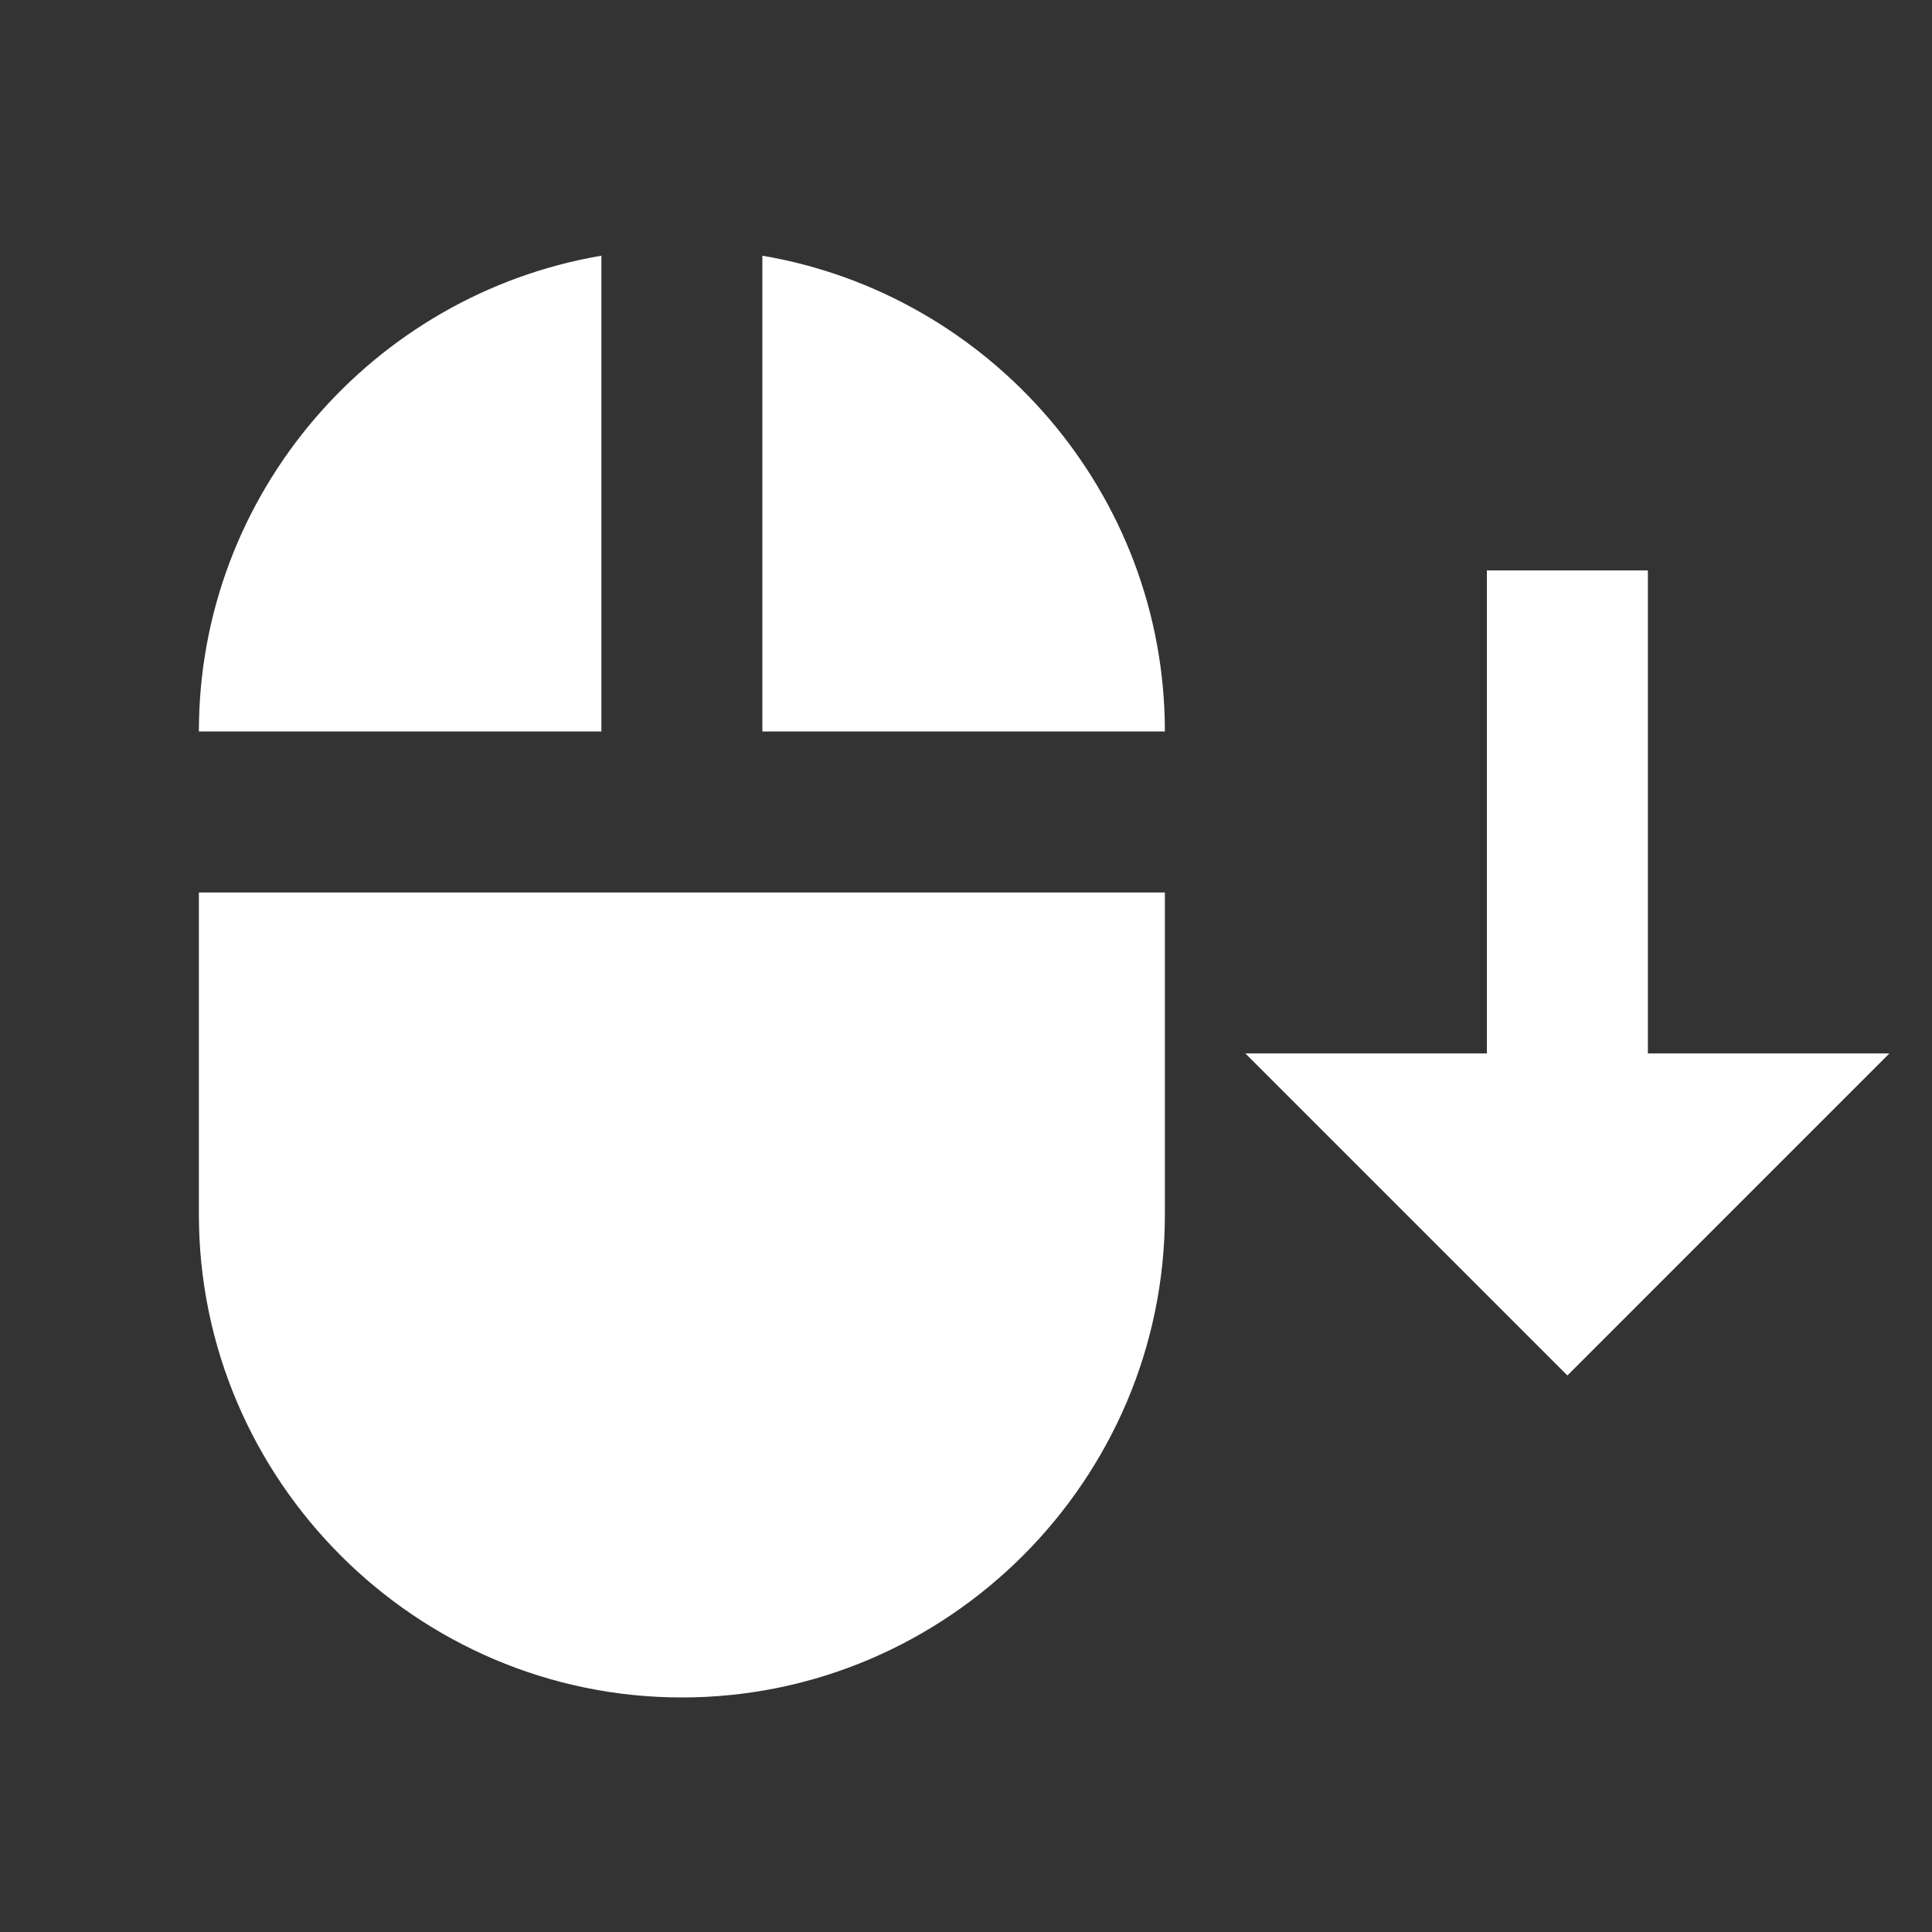 <svg width="68" height="68" viewBox="0 0 68 68" fill="none" xmlns="http://www.w3.org/2000/svg">
<rect x="0" y="0" width="68" height="68" fill="#333333" stroke="none"/>
<path d="M21.167 25.745H7C7 17.358 13.148 10.36 21.167 9V25.745ZM58 20.078H52.333V37.078H43.833L55.167 48.412L66.5 37.078H58V20.078ZM26.833 9V25.745H41C41 17.358 34.852 10.36 26.833 9ZM7 42.745C7 52.095 14.65 59.745 24 59.745C33.35 59.745 41 52.095 41 42.745V31.412H7V42.745Z" fill="white"/>
</svg>
